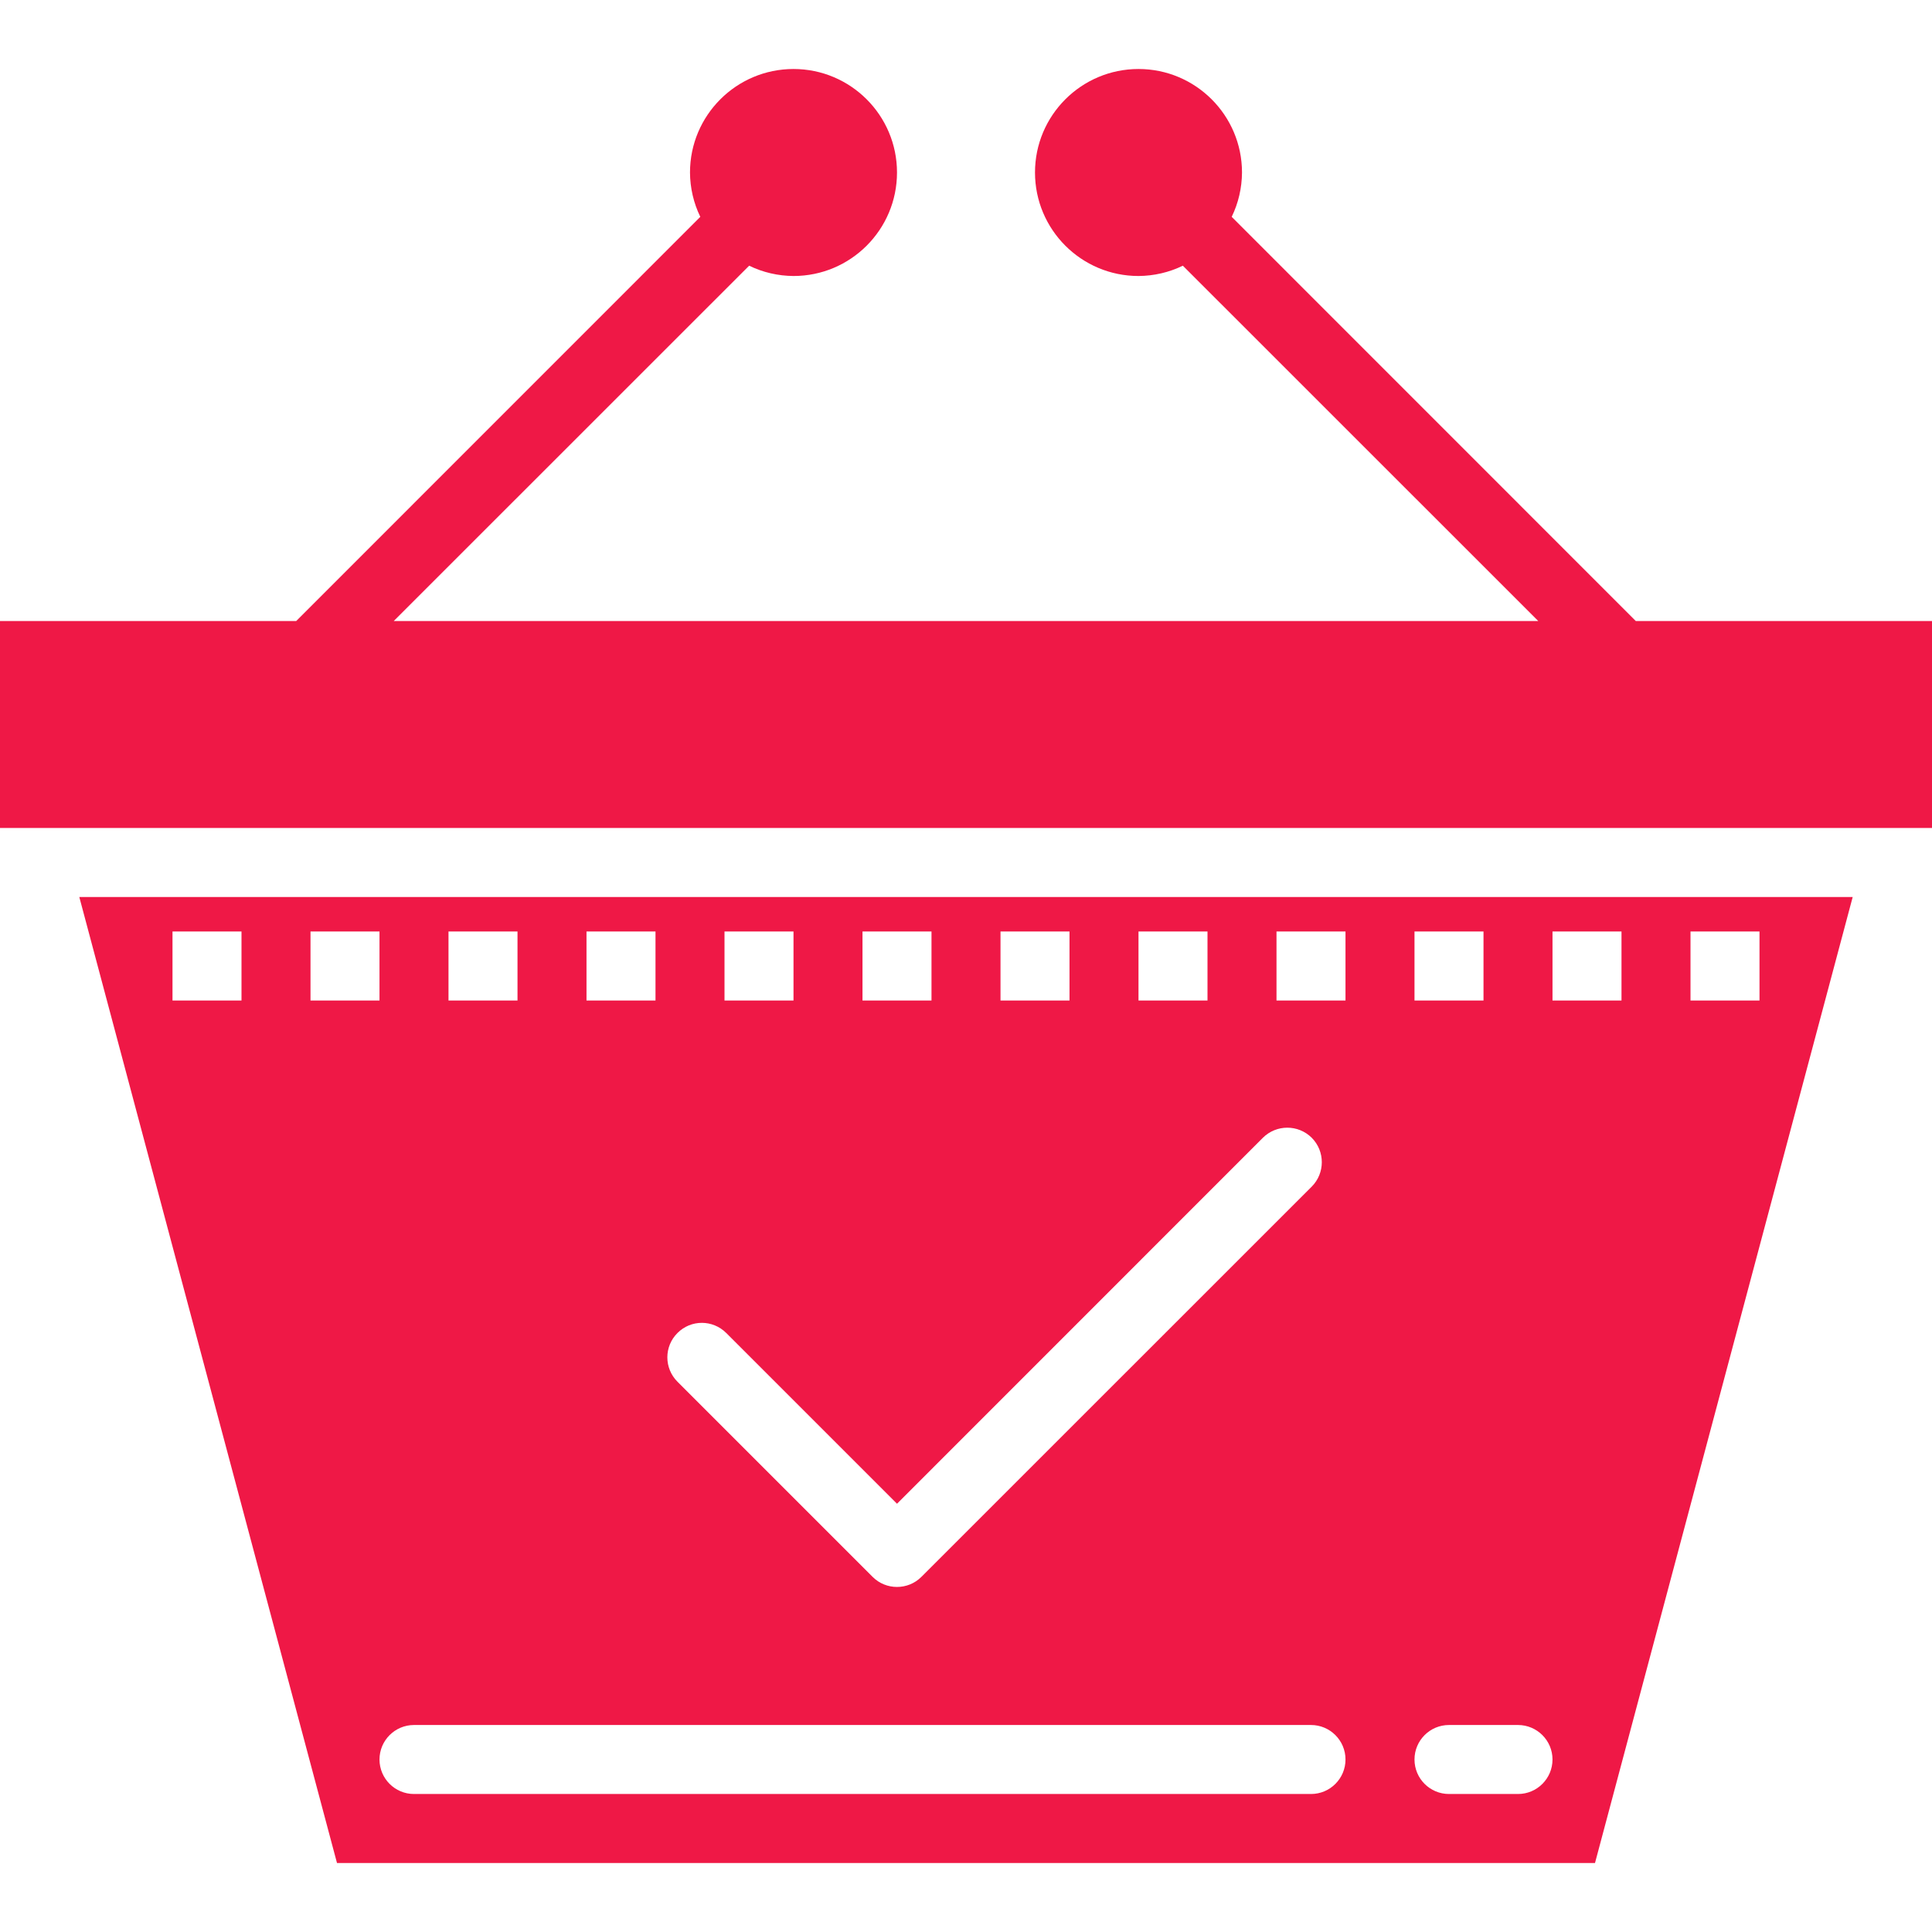 <svg width="21" height="21" viewBox="0 0 21 21" fill="none" xmlns="http://www.w3.org/2000/svg">
<g clip-path="url(#clip0_501_171)">
<path d="M17.337 20.25L20.138 9.75H0.862L3.663 20.25H17.337ZM18.375 10.125H19.125V10.875H18.375V10.125ZM16.875 10.125H17.625V10.875H16.875V10.125ZM15.375 10.125H16.125V10.875H15.375V10.125ZM15.75 18.75H16.5C16.707 18.75 16.875 18.918 16.875 19.125C16.875 19.332 16.707 19.5 16.5 19.5H15.75C15.543 19.5 15.375 19.332 15.375 19.125C15.375 18.918 15.543 18.75 15.75 18.75ZM13.875 10.125H14.625V10.875H13.875V10.125ZM12.375 10.125H13.125V10.875H12.375V10.125ZM10.875 10.125H11.625V10.875H10.875V10.125ZM9.375 10.125H10.125V10.875H9.375V10.125ZM7.875 10.125H8.625V10.875H7.875V10.125ZM7.364 14.489C7.51 14.342 7.747 14.342 7.894 14.489L9.75 16.345L13.727 12.367C13.874 12.221 14.111 12.221 14.258 12.367C14.404 12.514 14.404 12.751 14.258 12.898L10.015 17.14C9.869 17.286 9.631 17.286 9.485 17.14L7.364 15.019C7.217 14.872 7.217 14.635 7.364 14.489ZM6.375 10.125H7.125V10.875H6.375V10.125ZM4.875 10.125H5.625V10.875H4.875V10.125ZM4.5 18.75H14.25C14.457 18.75 14.625 18.918 14.625 19.125C14.625 19.332 14.457 19.5 14.25 19.5H4.5C4.293 19.5 4.125 19.332 4.125 19.125C4.125 18.918 4.293 18.75 4.5 18.75ZM2.625 10.875H1.875V10.125H2.625V10.875ZM3.375 10.125H4.125V10.875H3.375V10.125Z" fill="#EF1846"/>
<path d="M17.78 6.75L13.388 2.357C13.461 2.207 13.499 2.042 13.5 1.875C13.5 1.254 12.996 0.75 12.375 0.75C11.754 0.75 11.25 1.254 11.25 1.875C11.25 2.496 11.754 3 12.375 3C12.542 2.999 12.707 2.961 12.857 2.888L16.72 6.75H4.28L8.143 2.888C8.293 2.961 8.458 2.999 8.625 3C9.246 3 9.75 2.496 9.75 1.875C9.75 1.254 9.246 0.75 8.625 0.75C8.004 0.75 7.5 1.254 7.5 1.875C7.501 2.042 7.539 2.207 7.612 2.357L3.22 6.75H0V9H21V6.75H17.78Z" fill="#EF1846"/>
</g>
<defs>
<clipPath id="clip0_501_171">
<rect width="21" height="21" fill="white"/>
</clipPath>
</defs>
</svg>
